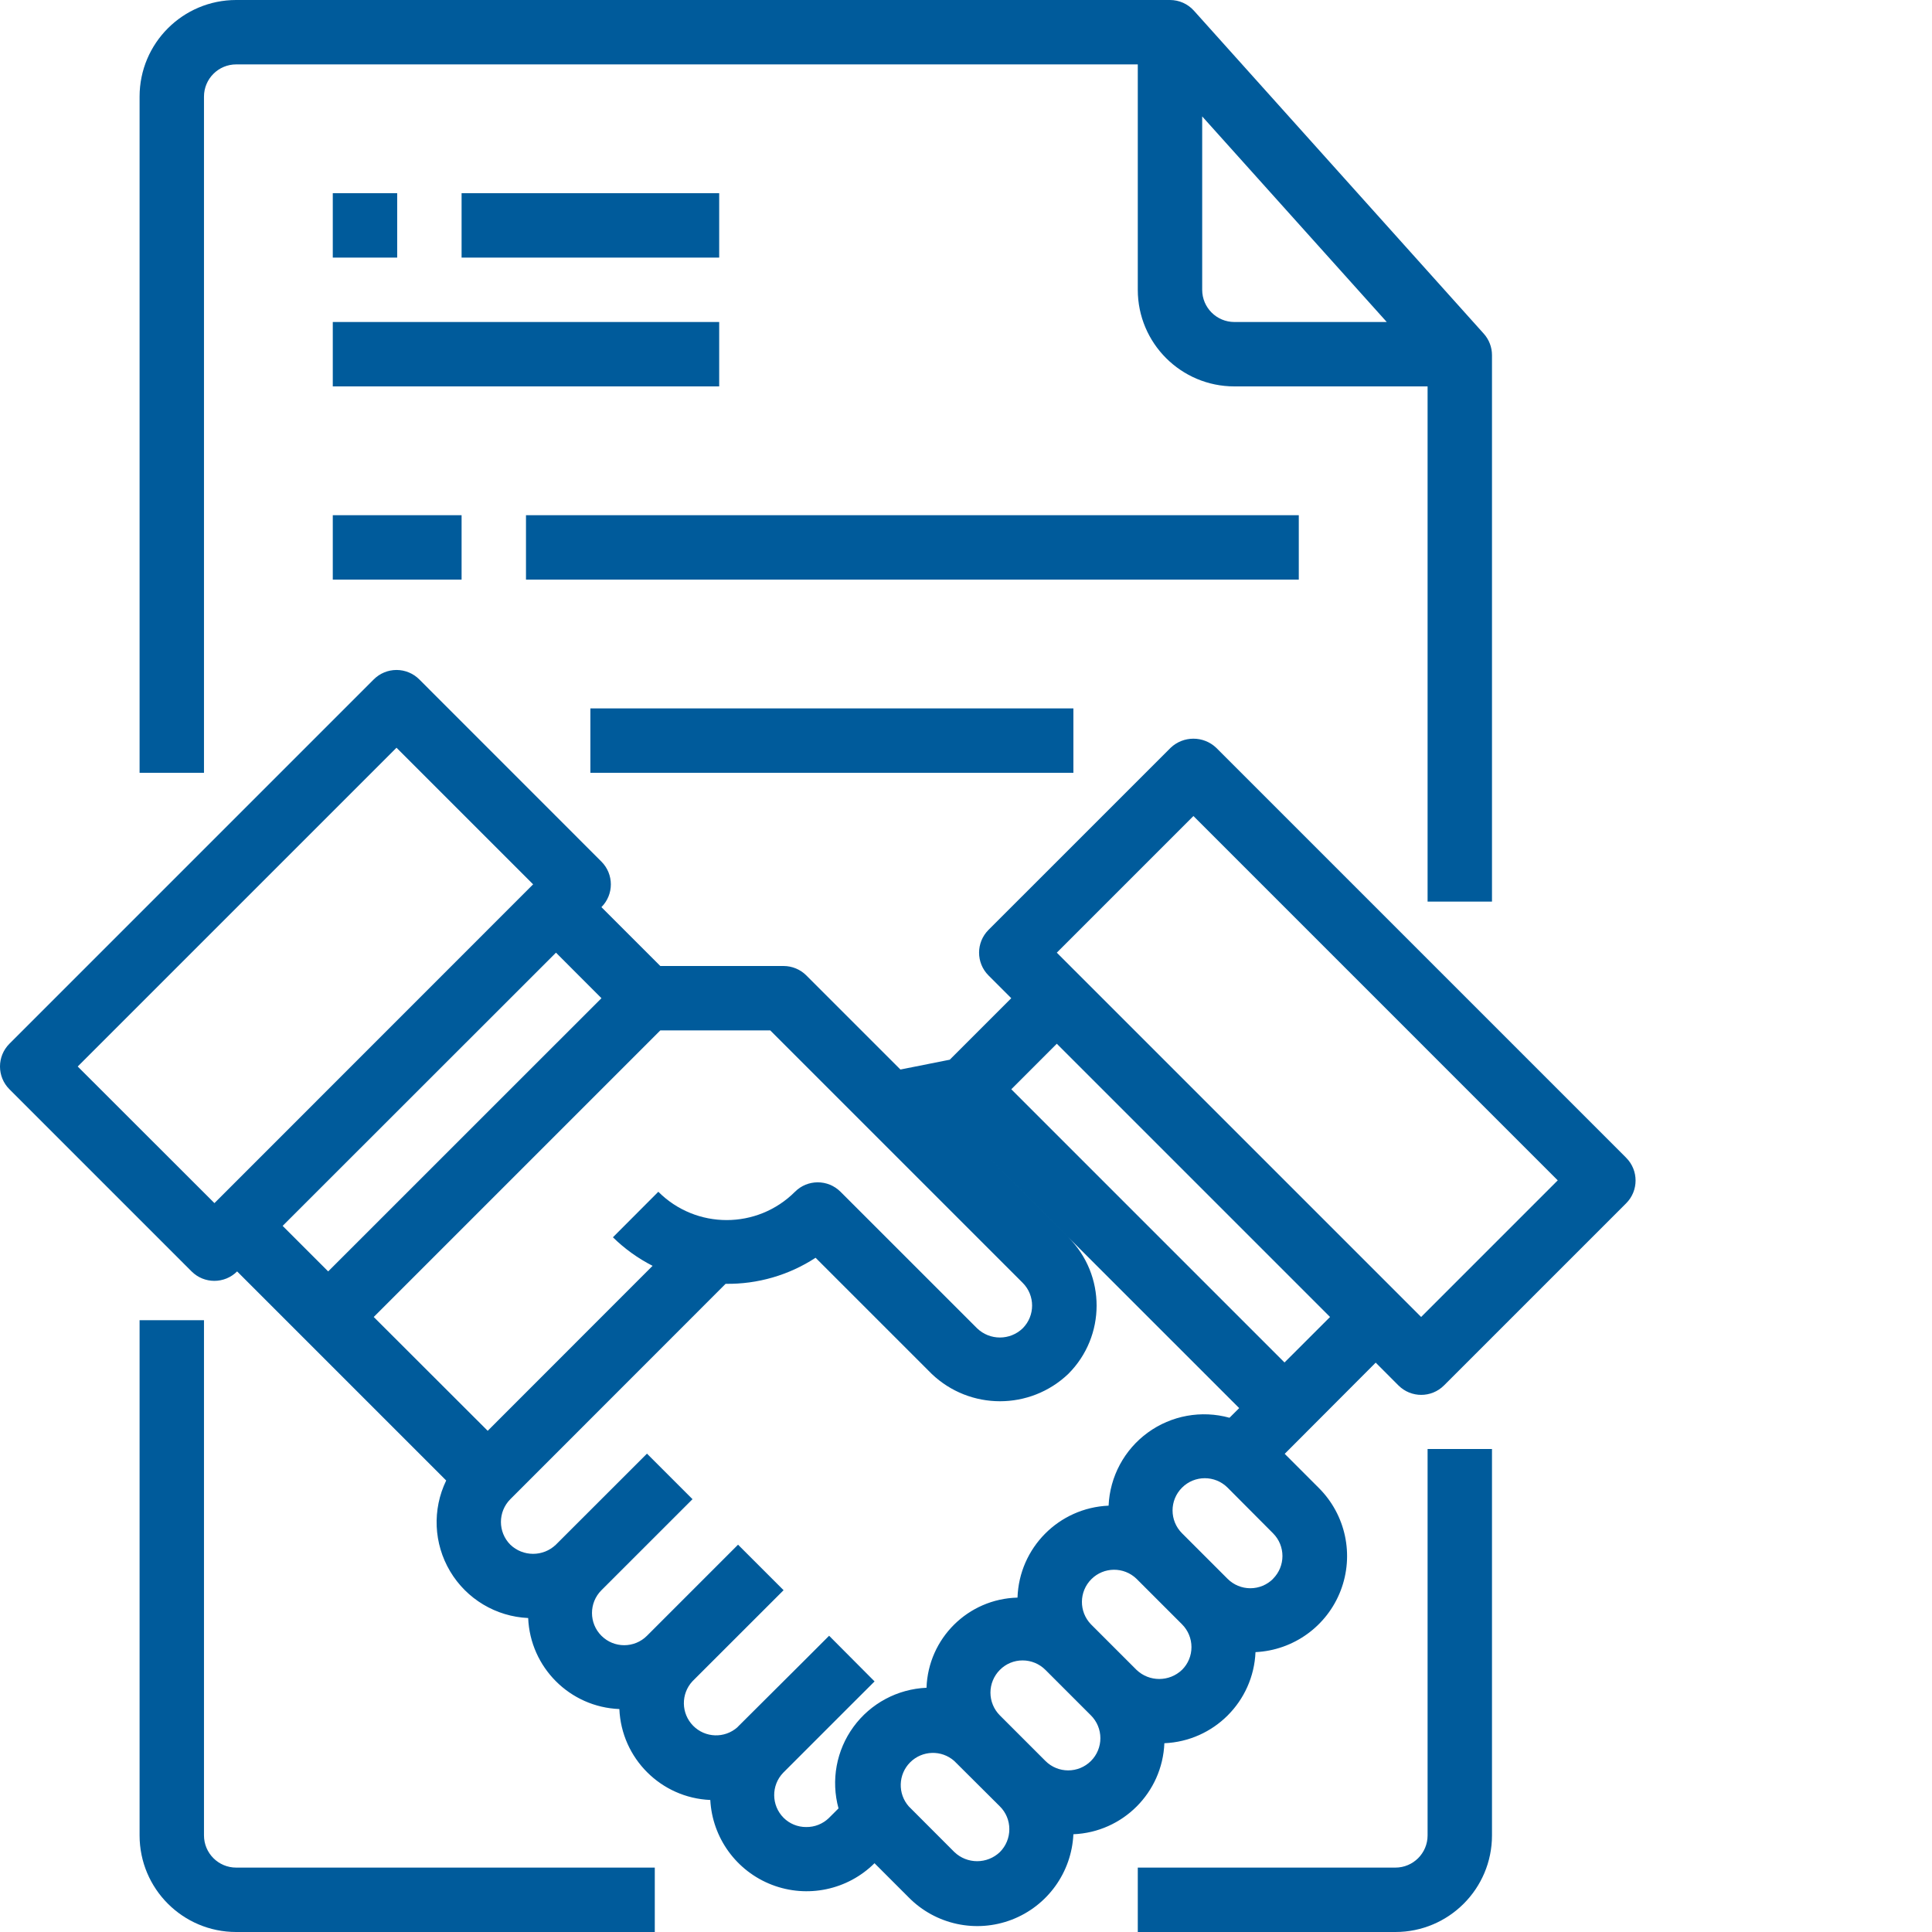 <?xml version="1.0" encoding="utf-8"?>
<!-- Generator: Adobe Illustrator 16.0.0, SVG Export Plug-In . SVG Version: 6.00 Build 0)  -->
<!DOCTYPE svg PUBLIC "-//W3C//DTD SVG 1.1//EN" "http://www.w3.org/Graphics/SVG/1.1/DTD/svg11.dtd">
<svg version="1.1" id="Слой_1" xmlns="http://www.w3.org/2000/svg" xmlns:xlink="http://www.w3.org/1999/xlink" x="0px" y="0px"
	 width="480px" height="480px" viewBox="0 0 480 480" enable-background="new 0 0 480 480" xml:space="preserve">
<path fill="#005B9B" d="M403.98,287.602L302.16,185.777c-3.176-3.004-8.141-3.004-11.313,0l-45.258,45.254
	c-3.121,3.125-3.121,8.188,0,11.313l5.656,5.656l-15.281,15.281l-12.254,2.438l-23.375-23.375c-1.5-1.5-3.535-2.344-5.656-2.344
	h-30.625l-14.633-14.625c3.125-3.121,3.125-8.188,0-11.313l-45.246-45.262c-1.504-1.504-3.539-2.348-5.66-2.348
	c-2.125,0-4.16,0.844-5.66,2.348L2.344,259.313c-3.125,3.125-3.125,8.188,0,11.313l45.254,45.254c3.125,3.125,8.188,3.125,11.313,0
	l51.945,51.945c-3.492,7.211-3.121,15.691,0.98,22.57c4.098,6.879,11.383,11.238,19.387,11.598
	c0.512,12.289,10.367,22.125,22.656,22.617c0.523,12.254,10.34,22.066,22.59,22.59c0.504,9.43,6.5,17.68,15.313,21.074
	c8.809,3.391,18.793,1.293,25.488-5.363l8.504,8.504c6.676,6.762,16.719,8.93,25.59,5.527c8.867-3.406,14.879-11.738,15.316-21.23
	c12.273-0.504,22.105-10.34,22.605-22.613c12.281-0.52,22.121-10.355,22.641-22.633c9.457-0.453,17.754-6.445,21.156-15.277
	c3.402-8.836,1.27-18.844-5.438-25.523l-8.461-8.465l22.605-22.656l5.656,5.664c3.125,3.125,8.188,3.125,11.313,0l45.258-45.254
	c3.121-3.125,3.121-8.188,0-11.313L403.98,287.602z M254.078,318.711c3.125,3.125,3.125,8.188,0,11.313
	c-3.16,3.035-8.152,3.035-11.313,0l-33.941-33.934c-3.125-3.125-8.191-3.125-11.313,0c-9.375,9.379-24.578,9.379-33.953,0
	l-11.281,11.309c2.906,2.852,6.23,5.242,9.855,7.09l-40.965,40.992l-28.313-28.281L164.055,256h27.313L254.078,318.711z
	 M53.277,298.91l-33.969-33.941l79.203-79.199l33.941,33.941L53.277,298.91z M138.133,236.688L149.43,248l-67.895,67.879
	l-11.313-11.313L138.133,236.688z M200.277,453.922c-2.098,0.008-4.113-0.816-5.598-2.297c-3.074-3.086-3.113-8.066-0.09-11.199
	l0.09-0.09l16.438-16.441l6.168-6.152l-11.293-11.344l-6.188,6.188l-16.504,16.438l-0.07,0.09c-3.188,2.84-8.039,2.68-11.031-0.367
	c-2.992-3.043-3.066-7.898-0.168-11.035l22.648-22.633l-11.313-11.309l-22.625,22.629c-3.125,3.129-8.191,3.129-11.316,0.004
	c-3.125-3.121-3.129-8.188-0.004-11.313l22.633-22.625l-11.313-11.313l-22.641,22.625c-3.16,3.023-8.141,3.023-11.305,0
	c-3.121-3.125-3.121-8.188,0-11.313l53.48-53.504c7.93,0.117,15.715-2.137,22.352-6.473l28.848,28.848
	c9.5,9.066,24.445,9.066,33.945,0c9.371-9.371,9.371-24.563,0-33.938l-28.078-28.078l70.527,70.52l-2.402,2.398
	c-6.969-1.93-14.438-0.574-20.285,3.676c-5.852,4.254-9.441,10.941-9.754,18.164c-12.355,0.523-22.223,10.48-22.633,22.844
	c-12.277,0.305-22.188,10.125-22.605,22.398c-7.215,0.309-13.895,3.887-18.152,9.719c-4.254,5.832-5.621,13.285-3.711,20.25
	l-2.402,2.398C204.414,453.152,202.383,453.957,200.277,453.922z M248.422,460.137c-3.16,3.027-8.148,3.027-11.313,0l-11.32-11.336
	c-2.797-3.168-2.648-7.965,0.336-10.953c2.988-2.988,7.785-3.141,10.953-0.344l11.344,11.297c1.508,1.492,2.352,3.527,2.344,5.648
	C250.773,456.582,249.93,458.629,248.422,460.137z M271.047,437.504c-3.125,3.125-8.188,3.125-11.313,0l-11.313-11.313
	c-1.5-1.5-2.348-3.535-2.348-5.66c0-2.121,0.848-4.16,2.348-5.66c1.492-1.508,3.527-2.352,5.648-2.344
	c2.121,0,4.156,0.844,5.656,2.344l11.313,11.313c1.504,1.5,2.348,3.535,2.348,5.66C273.391,433.965,272.547,436.004,271.047,437.504
	z M293.664,414.871c-3.164,3.023-8.145,3.023-11.305,0l-11.313-11.313c-3.031-3.137-2.988-8.129,0.098-11.215
	s8.074-3.129,11.215-0.098l11.313,11.313c1.5,1.5,2.344,3.535,2.344,5.656C296.023,411.34,295.176,413.379,293.664,414.871z
	 M316.301,392.246c-1.5,1.504-3.535,2.348-5.66,2.348c-2.121,0-4.156-0.844-5.66-2.348l-11.309-11.309
	c-3.133-3.129-3.137-8.199-0.008-11.328c3.125-3.133,8.195-3.137,11.328-0.008l11.285,11.336c3.125,3.121,3.125,8.188,0,11.309
	H316.301z M319.133,338.504l-67.879-67.879l11.305-11.313l67.887,67.887L319.133,338.504z M353.078,327.199l-90.52-90.512
	l33.945-33.945l90.512,90.516L353.078,327.199z"/>
<path fill="#005B9B" d="M50.68,456V328h-16v128c0,13.254,10.742,24,24,24h104v-16h-104C54.262,464,50.68,460.418,50.68,456z"/>
<path fill="#005B9B" d="M354.68,456c0,4.418-3.582,8-8,8h-64v16h64c13.254,0,24-10.746,24-24v-96h-16V456z"/>
<path fill="#005B9B" d="M50.68,24c0-4.418,3.582-8,8-8h224v56c0,13.254,10.742,24,24,24h48v128h16V88.238
	c0-1.973-0.73-3.875-2.051-5.344l-72-80.238C295.113,0.965,292.949,0,290.68,0h-232c-13.258,0-24,10.746-24,24v168h16V24z
	 M298.68,72V28.922L344.535,80H306.68C302.262,80,298.68,76.418,298.68,72z"/>
<path fill="#005B9B" d="M82.68,48h16v16h-16V48z"/>
<path fill="#005B9B" d="M114.68,48h64v16h-64V48z"/>
<path fill="#005B9B" d="M82.68,80h96v16h-96V80z"/>
<path fill="#005B9B" d="M82.68,128h32v16h-32V128z"/>
<path fill="#005B9B" d="M130.68,128h192v16h-192V128z"/>
<path fill="#005B9B" d="M146.68,176h120v16h-120V176z"/>
</svg>
